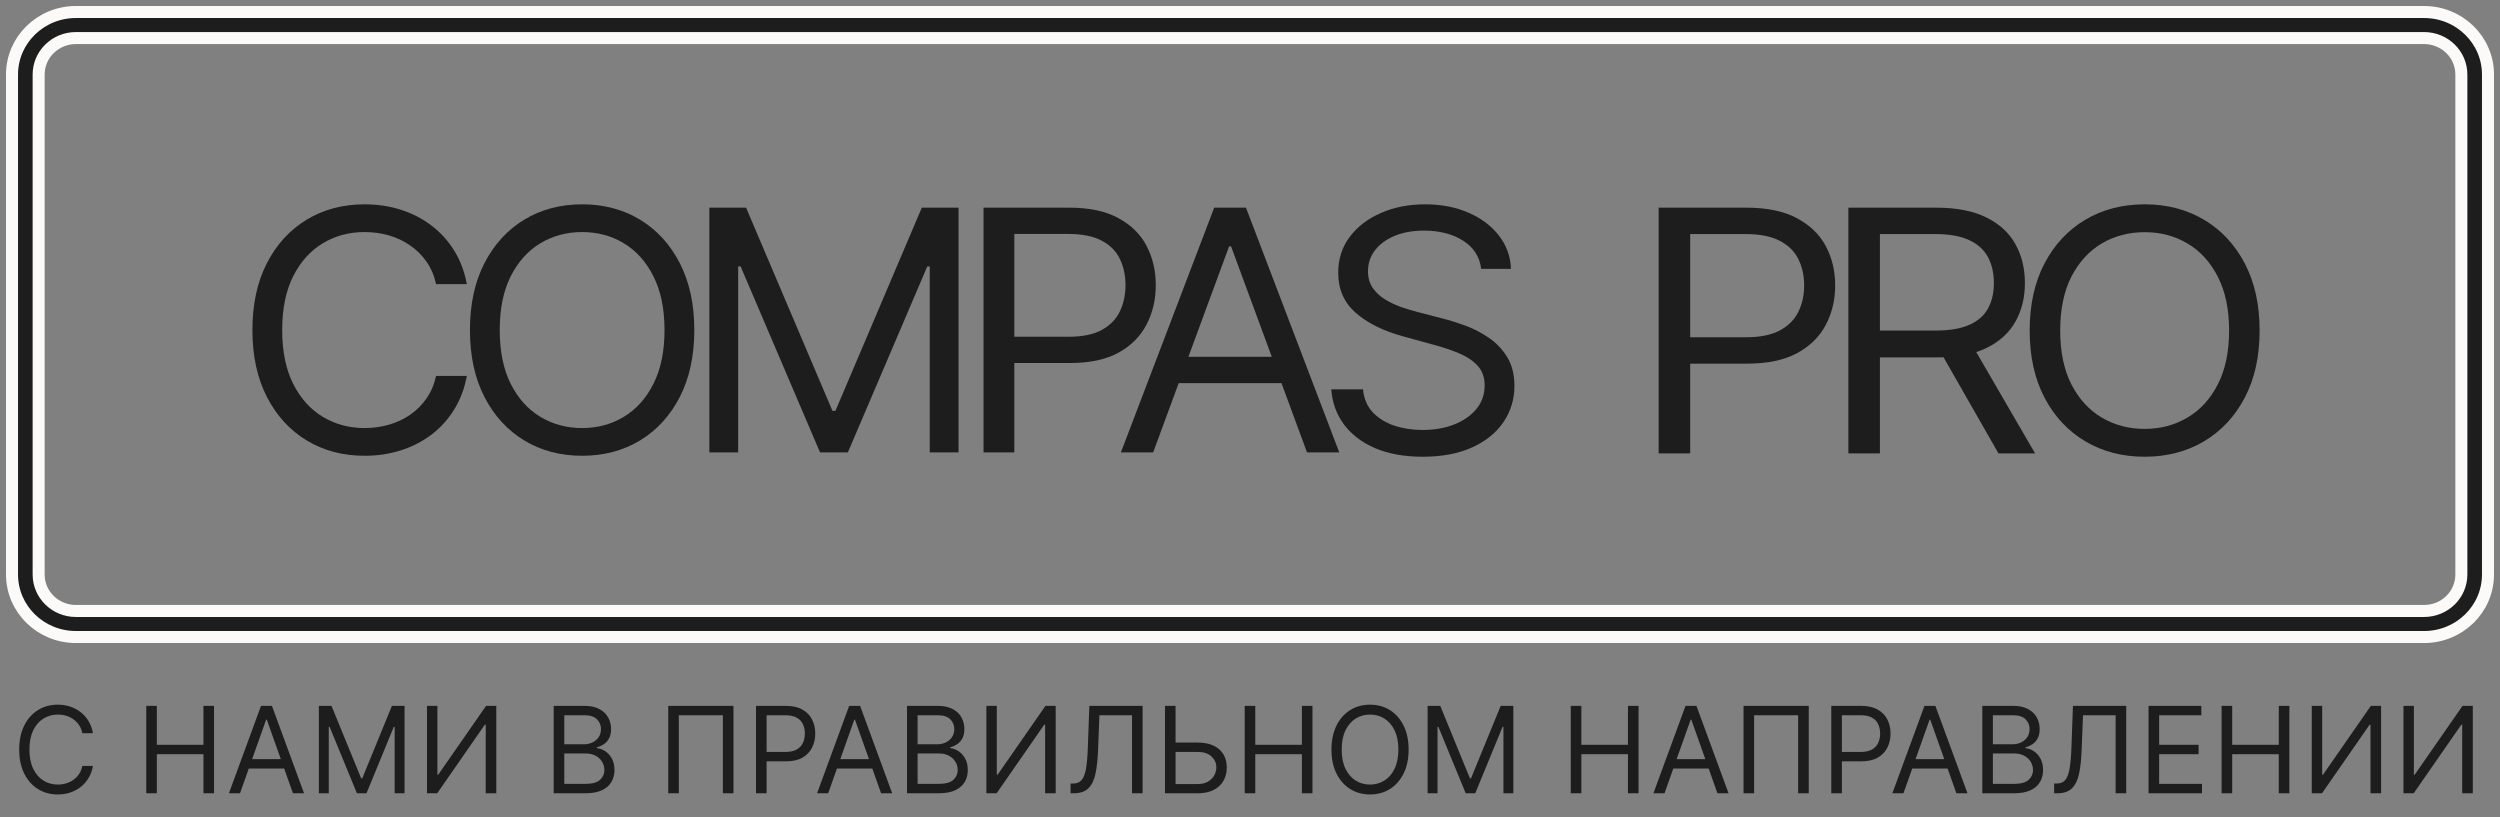 <svg width="208" height="68" viewBox="0 0 208 68" fill="none" xmlns="http://www.w3.org/2000/svg">
<rect x="0" y="0" width="208" height="68" fill="#808080" stroke="none"/>
<path fill-rule="evenodd" clip-rule="evenodd" d="M201.684 3.167H6.316C4.603 3.167 3.215 4.525 3.215 6.2V47.8C3.215 49.475 4.603 50.833 6.316 50.833H201.684C203.397 50.833 204.785 49.475 204.785 47.8V6.2C204.785 4.525 203.397 3.167 201.684 3.167ZM6.316 1C3.38 1 1 3.328 1 6.2V47.8C1 50.672 3.38 53 6.316 53H201.684C204.62 53 207 50.672 207 47.8V6.2C207 3.328 204.62 1 201.684 1H6.316Z" fill="#1D1D1D" stroke="#FCFAF8"/>
<path d="M38.84 23.642H36.28C36.129 22.933 35.864 22.31 35.485 21.773C35.113 21.236 34.659 20.785 34.122 20.421C33.592 20.049 33.004 19.771 32.357 19.585C31.71 19.4 31.035 19.307 30.333 19.307C29.053 19.307 27.893 19.618 26.854 20.241C25.822 20.865 24.999 21.783 24.386 22.996C23.781 24.209 23.478 25.697 23.478 27.46C23.478 29.224 23.781 30.712 24.386 31.925C24.999 33.138 25.822 34.056 26.854 34.679C27.893 35.302 29.053 35.614 30.333 35.614C31.035 35.614 31.71 35.521 32.357 35.335C33.004 35.15 33.592 34.874 34.122 34.51C34.659 34.139 35.113 33.685 35.485 33.148C35.864 32.604 36.129 31.981 36.28 31.278H38.84C38.648 32.319 38.297 33.251 37.787 34.072C37.278 34.894 36.645 35.594 35.888 36.17C35.131 36.74 34.281 37.175 33.338 37.473C32.402 37.771 31.4 37.92 30.333 37.92C28.53 37.92 26.926 37.496 25.522 36.648C24.118 35.799 23.013 34.593 22.208 33.028C21.403 31.464 21 29.608 21 27.46C21 25.312 21.403 23.456 22.208 21.892C23.013 20.328 24.118 19.121 25.522 18.273C26.926 17.424 28.53 17 30.333 17C31.4 17 32.402 17.149 33.338 17.447C34.281 17.746 35.131 18.183 35.888 18.76C36.645 19.33 37.278 20.026 37.787 20.848C38.297 21.663 38.648 22.595 38.84 23.642Z" fill="#1D1D1D"/>
<path d="M57.766 27.46C57.766 29.608 57.363 31.464 56.558 33.028C55.753 34.593 54.648 35.799 53.244 36.648C51.84 37.496 50.236 37.92 48.433 37.92C46.629 37.92 45.026 37.496 43.621 36.648C42.217 35.799 41.113 34.593 40.307 33.028C39.502 31.464 39.099 29.608 39.099 27.46C39.099 25.312 39.502 23.456 40.307 21.892C41.113 20.328 42.217 19.121 43.621 18.273C45.026 17.424 46.629 17 48.433 17C50.236 17 51.84 17.424 53.244 18.273C54.648 19.121 55.753 20.328 56.558 21.892C57.363 23.456 57.766 25.312 57.766 27.46ZM55.288 27.46C55.288 25.697 54.982 24.209 54.369 22.996C53.763 21.783 52.941 20.865 51.902 20.241C50.869 19.618 49.713 19.307 48.433 19.307C47.152 19.307 45.993 19.618 44.953 20.241C43.921 20.865 43.098 21.783 42.486 22.996C41.88 24.209 41.577 25.697 41.577 27.46C41.577 29.224 41.88 30.712 42.486 31.925C43.098 33.138 43.921 34.056 44.953 34.679C45.993 35.302 47.152 35.614 48.433 35.614C49.713 35.614 50.869 35.302 51.902 34.679C52.941 34.056 53.763 33.138 54.369 31.925C54.982 30.712 55.288 29.224 55.288 27.46Z" fill="#1D1D1D"/>
<path d="M59.018 17.278H62.074L69.26 34.182H69.508L76.694 17.278H79.75V37.642H77.355V22.171H77.148L70.54 37.642H68.228L61.62 22.171H61.414V37.642H59.018V17.278Z" fill="#1D1D1D"/>
<path d="M81.831 37.642V17.278H88.975C90.634 17.278 91.99 17.567 93.043 18.143C94.103 18.713 94.888 19.486 95.397 20.46C95.906 21.435 96.161 22.522 96.161 23.722C96.161 24.921 95.906 26.012 95.397 26.993C94.895 27.974 94.117 28.756 93.064 29.34C92.011 29.916 90.662 30.204 89.017 30.204H83.896V28.017H88.934C90.07 28.017 90.982 27.828 91.67 27.45C92.358 27.072 92.857 26.562 93.167 25.919C93.484 25.269 93.642 24.537 93.642 23.722C93.642 22.906 93.484 22.177 93.167 21.534C92.857 20.891 92.355 20.387 91.66 20.023C90.965 19.651 90.042 19.466 88.893 19.466H84.391V37.642H81.831Z" fill="#1D1D1D"/>
<path d="M95.942 37.642H93.258L101.022 17.278H103.665L111.429 37.642H108.745L102.426 20.5H102.261L95.942 37.642ZM96.934 29.688H107.754V31.875H96.934V29.688Z" fill="#1D1D1D"/>
<path d="M123.233 22.369C123.109 21.362 122.607 20.579 121.726 20.023C120.845 19.466 119.764 19.188 118.484 19.188C117.548 19.188 116.729 19.333 116.027 19.625C115.331 19.917 114.788 20.318 114.395 20.828C114.01 21.338 113.817 21.919 113.817 22.568C113.817 23.112 113.951 23.579 114.22 23.97C114.495 24.355 114.846 24.676 115.273 24.935C115.7 25.187 116.147 25.395 116.615 25.561C117.083 25.72 117.513 25.849 117.906 25.949L120.053 26.506C120.604 26.645 121.216 26.837 121.891 27.082C122.572 27.328 123.223 27.662 123.842 28.087C124.469 28.504 124.985 29.041 125.391 29.697C125.797 30.354 126 31.159 126 32.114C126 33.214 125.701 34.208 125.102 35.097C124.51 35.985 123.643 36.691 122.5 37.215C121.364 37.738 119.984 38 118.36 38C116.846 38 115.535 37.765 114.426 37.294C113.325 36.823 112.458 36.167 111.825 35.325C111.198 34.483 110.844 33.506 110.761 32.392H113.404C113.473 33.161 113.742 33.797 114.21 34.301C114.684 34.798 115.283 35.169 116.006 35.415C116.736 35.653 117.52 35.773 118.36 35.773C119.337 35.773 120.215 35.62 120.993 35.315C121.77 35.004 122.386 34.573 122.841 34.023C123.295 33.466 123.522 32.816 123.522 32.074C123.522 31.398 123.326 30.848 122.934 30.423C122.541 29.999 122.025 29.654 121.385 29.389C120.745 29.124 120.053 28.892 119.31 28.693L116.708 27.977C115.056 27.52 113.748 26.867 112.785 26.018C111.821 25.17 111.339 24.06 111.339 22.688C111.339 21.547 111.659 20.553 112.3 19.704C112.947 18.849 113.814 18.187 114.901 17.716C115.996 17.239 117.217 17 118.566 17C119.929 17 121.141 17.235 122.201 17.706C123.261 18.17 124.1 18.806 124.72 19.615C125.346 20.424 125.677 21.342 125.711 22.369H123.233Z" fill="#1D1D1D"/>
<path d="M138 37.721V17.279H145.322C147.022 17.279 148.412 17.569 149.491 18.148C150.577 18.72 151.382 19.495 151.904 20.473C152.426 21.451 152.687 22.543 152.687 23.747C152.687 24.951 152.426 26.046 151.904 27.031C151.389 28.016 150.592 28.801 149.512 29.386C148.433 29.965 147.05 30.255 145.364 30.255H140.116V28.059H145.28C146.444 28.059 147.378 27.869 148.084 27.49C148.789 27.111 149.301 26.598 149.618 25.953C149.943 25.301 150.105 24.566 150.105 23.747C150.105 22.929 149.943 22.197 149.618 21.551C149.301 20.906 148.786 20.4 148.073 20.034C147.361 19.662 146.416 19.475 145.237 19.475H140.624V37.721H138Z" fill="#1D1D1D"/>
<path d="M153.785 37.721V17.279H161.107C162.8 17.279 164.19 17.552 165.276 18.098C166.363 18.637 167.167 19.379 167.689 20.324C168.211 21.268 168.472 22.343 168.472 23.547C168.472 24.752 168.211 25.82 167.689 26.751C167.167 27.683 166.366 28.415 165.287 28.947C164.208 29.473 162.828 29.736 161.15 29.736H155.224V27.5H161.065C162.222 27.5 163.153 27.34 163.858 27.021C164.571 26.701 165.086 26.249 165.403 25.663C165.728 25.071 165.89 24.366 165.89 23.547C165.89 22.729 165.728 22.014 165.403 21.402C165.079 20.789 164.56 20.317 163.848 19.984C163.135 19.645 162.194 19.475 161.023 19.475H156.409V37.721H153.785ZM163.985 28.538L169.318 37.721H166.271L161.023 28.538H163.985Z" fill="#1D1D1D"/>
<path d="M188 27.5C188 29.656 187.587 31.519 186.762 33.089C185.937 34.66 184.804 35.871 183.365 36.722C181.926 37.574 180.283 38 178.435 38C176.586 38 174.943 37.574 173.504 36.722C172.065 35.871 170.933 34.66 170.107 33.089C169.282 31.519 168.869 29.656 168.869 27.5C168.869 25.344 169.282 23.481 170.107 21.911C170.933 20.34 172.065 19.129 173.504 18.278C174.943 17.426 176.586 17 178.435 17C180.283 17 181.926 17.426 183.365 18.278C184.804 19.129 185.937 20.34 186.762 21.911C187.587 23.481 188 25.344 188 27.5ZM185.461 27.5C185.461 25.73 185.147 24.236 184.519 23.018C183.898 21.801 183.055 20.879 181.99 20.254C180.932 19.628 179.747 19.316 178.435 19.316C177.123 19.316 175.934 19.628 174.869 20.254C173.811 20.879 172.968 21.801 172.34 23.018C171.719 24.236 171.409 25.73 171.409 27.5C171.409 29.27 171.719 30.764 172.34 31.982C172.968 33.199 173.811 34.121 174.869 34.746C175.934 35.372 177.123 35.684 178.435 35.684C179.747 35.684 180.932 35.372 181.99 34.746C183.055 34.121 183.898 33.199 184.519 31.982C185.147 30.764 185.461 29.27 185.461 27.5Z" fill="#1D1D1D"/>
<path d="M7.733 61H6.852C6.8 60.747 6.709 60.524 6.579 60.332C6.451 60.141 6.295 59.98 6.11 59.849C5.928 59.717 5.725 59.617 5.503 59.551C5.28 59.485 5.048 59.452 4.807 59.452C4.366 59.452 3.968 59.563 3.61 59.785C3.255 60.008 2.972 60.336 2.761 60.769C2.553 61.202 2.449 61.734 2.449 62.364C2.449 62.993 2.553 63.525 2.761 63.958C2.972 64.391 3.255 64.719 3.61 64.942C3.968 65.164 4.366 65.276 4.807 65.276C5.048 65.276 5.28 65.242 5.503 65.176C5.725 65.11 5.928 65.012 6.11 64.881C6.295 64.749 6.451 64.587 6.579 64.395C6.709 64.201 6.8 63.978 6.852 63.727H7.733C7.667 64.099 7.546 64.432 7.371 64.725C7.196 65.019 6.978 65.269 6.717 65.474C6.457 65.678 6.165 65.833 5.84 65.94C5.518 66.046 5.174 66.099 4.807 66.099C4.187 66.099 3.635 65.948 3.152 65.645C2.669 65.342 2.289 64.911 2.012 64.352C1.735 63.794 1.597 63.131 1.597 62.364C1.597 61.597 1.735 60.934 2.012 60.375C2.289 59.816 2.669 59.385 3.152 59.082C3.635 58.779 4.187 58.628 4.807 58.628C5.174 58.628 5.518 58.681 5.84 58.788C6.165 58.894 6.457 59.05 6.717 59.256C6.978 59.46 7.196 59.709 7.371 60.002C7.546 60.293 7.667 60.626 7.733 61ZM12.169 66V58.727H13.049V61.966H16.927V58.727H17.808V66H16.927V62.747H13.049V66H12.169ZM19.969 66H19.046L21.716 58.727H22.625L25.296 66H24.373L22.199 59.878H22.142L19.969 66ZM20.31 63.159H24.032V63.94H20.31V63.159ZM26.529 58.727H27.58L30.052 64.764H30.137L32.608 58.727H33.659V66H32.836V60.474H32.764L30.492 66H29.696L27.424 60.474H27.353V66H26.529V58.727ZM35.525 58.727H36.392V64.452H36.463L40.44 58.727H41.292V66H40.412V60.29H40.341L36.377 66H35.525V58.727ZM46.067 66V58.727H48.61C49.116 58.727 49.534 58.815 49.863 58.99C50.192 59.163 50.437 59.396 50.598 59.69C50.759 59.981 50.84 60.304 50.84 60.659C50.84 60.972 50.784 61.23 50.673 61.433C50.564 61.637 50.419 61.798 50.24 61.916C50.062 62.035 49.869 62.122 49.661 62.179V62.25C49.883 62.264 50.107 62.342 50.332 62.484C50.557 62.626 50.745 62.83 50.897 63.095C51.048 63.36 51.124 63.685 51.124 64.068C51.124 64.433 51.041 64.761 50.875 65.052C50.709 65.343 50.448 65.574 50.09 65.744C49.733 65.915 49.268 66 48.695 66H46.067ZM46.948 65.219H48.695C49.27 65.219 49.678 65.108 49.92 64.885C50.164 64.66 50.286 64.388 50.286 64.068C50.286 63.822 50.223 63.595 50.098 63.386C49.972 63.176 49.793 63.008 49.561 62.882C49.329 62.754 49.055 62.69 48.737 62.69H46.948V65.219ZM46.948 61.923H48.581C48.846 61.923 49.086 61.871 49.298 61.767C49.514 61.663 49.684 61.516 49.81 61.327C49.938 61.137 50.002 60.915 50.002 60.659C50.002 60.34 49.89 60.068 49.668 59.846C49.445 59.621 49.093 59.508 48.61 59.508H46.948V61.923ZM61.024 58.727V66H60.143V59.508H56.478V66H55.598V58.727H61.024ZM62.9 66V58.727H65.358C65.928 58.727 66.394 58.83 66.757 59.036C67.121 59.24 67.391 59.516 67.566 59.864C67.742 60.212 67.829 60.6 67.829 61.028C67.829 61.457 67.742 61.846 67.566 62.197C67.394 62.547 67.126 62.827 66.764 63.035C66.402 63.241 65.938 63.344 65.372 63.344H63.61V62.562H65.343C65.734 62.562 66.048 62.495 66.284 62.36C66.521 62.225 66.693 62.043 66.799 61.813C66.908 61.581 66.963 61.32 66.963 61.028C66.963 60.737 66.908 60.477 66.799 60.247C66.693 60.017 66.52 59.838 66.281 59.707C66.042 59.575 65.725 59.508 65.329 59.508H63.781V66H62.9ZM68.904 66H67.981L70.651 58.727H71.56L74.231 66H73.307L71.134 59.878H71.077L68.904 66ZM69.245 63.159H72.966V63.94H69.245V63.159ZM75.463 66V58.727H78.006C78.513 58.727 78.931 58.815 79.26 58.99C79.589 59.163 79.834 59.396 79.995 59.69C80.156 59.981 80.236 60.304 80.236 60.659C80.236 60.972 80.181 61.23 80.069 61.433C79.96 61.637 79.816 61.798 79.636 61.916C79.459 62.035 79.266 62.122 79.057 62.179V62.25C79.28 62.264 79.504 62.342 79.728 62.484C79.953 62.626 80.141 62.83 80.293 63.095C80.445 63.36 80.52 63.685 80.52 64.068C80.52 64.433 80.437 64.761 80.272 65.052C80.106 65.343 79.844 65.574 79.487 65.744C79.129 65.915 78.664 66 78.091 66H75.463ZM76.344 65.219H78.091C78.667 65.219 79.075 65.108 79.317 64.885C79.56 64.66 79.682 64.388 79.682 64.068C79.682 63.822 79.62 63.595 79.494 63.386C79.369 63.176 79.19 63.008 78.958 62.882C78.726 62.754 78.451 62.69 78.134 62.69H76.344V65.219ZM76.344 61.923H77.978C78.243 61.923 78.482 61.871 78.695 61.767C78.91 61.663 79.081 61.516 79.206 61.327C79.334 61.137 79.398 60.915 79.398 60.659C79.398 60.34 79.287 60.068 79.064 59.846C78.842 59.621 78.489 59.508 78.006 59.508H76.344V61.923ZM82.067 58.727H82.934V64.452H83.005L86.982 58.727H87.834V66H86.954V60.29H86.883L82.92 66H82.067V58.727ZM89.072 66V65.19H89.285C89.588 65.19 89.823 65.093 89.991 64.899C90.159 64.705 90.28 64.391 90.354 63.958C90.429 63.525 90.48 62.951 90.506 62.236L90.634 58.727H95.066V66H94.185V59.508H91.472L91.359 62.406C91.33 63.169 91.26 63.817 91.149 64.352C91.038 64.887 90.843 65.296 90.563 65.577C90.284 65.859 89.877 66 89.342 66H89.072ZM97.579 61.781H99.653C100.174 61.781 100.613 61.867 100.97 62.037C101.33 62.207 101.602 62.448 101.787 62.758C101.974 63.068 102.068 63.434 102.068 63.855C102.068 64.276 101.974 64.648 101.787 64.97C101.602 65.292 101.33 65.544 100.97 65.727C100.613 65.909 100.174 66 99.653 66H96.926V58.727H97.806V65.233H99.653C99.984 65.233 100.265 65.167 100.494 65.034C100.727 64.899 100.902 64.726 101.02 64.516C101.141 64.303 101.201 64.078 101.201 63.841C101.201 63.493 101.067 63.193 100.8 62.943C100.532 62.689 100.15 62.562 99.653 62.562H97.579V61.781ZM103.559 66V58.727H104.439V61.966H108.317V58.727H109.198V66H108.317V62.747H104.439V66H103.559ZM117.198 62.364C117.198 63.131 117.059 63.794 116.782 64.352C116.505 64.911 116.125 65.342 115.642 65.645C115.159 65.948 114.608 66.099 113.987 66.099C113.367 66.099 112.815 65.948 112.332 65.645C111.849 65.342 111.47 64.911 111.193 64.352C110.916 63.794 110.777 63.131 110.777 62.364C110.777 61.597 110.916 60.934 111.193 60.375C111.47 59.816 111.849 59.385 112.332 59.082C112.815 58.779 113.367 58.628 113.987 58.628C114.608 58.628 115.159 58.779 115.642 59.082C116.125 59.385 116.505 59.816 116.782 60.375C117.059 60.934 117.198 61.597 117.198 62.364ZM116.345 62.364C116.345 61.734 116.24 61.202 116.029 60.769C115.821 60.336 115.538 60.008 115.18 59.785C114.825 59.563 114.428 59.452 113.987 59.452C113.547 59.452 113.148 59.563 112.791 59.785C112.435 60.008 112.153 60.336 111.942 60.769C111.733 61.202 111.629 61.734 111.629 62.364C111.629 62.993 111.733 63.525 111.942 63.958C112.153 64.391 112.435 64.719 112.791 64.942C113.148 65.164 113.547 65.276 113.987 65.276C114.428 65.276 114.825 65.164 115.18 64.942C115.538 64.719 115.821 64.391 116.029 63.958C116.24 63.525 116.345 62.993 116.345 62.364ZM118.778 58.727H119.829L122.301 64.764H122.386L124.858 58.727H125.909V66H125.085V60.474H125.014L122.741 66H121.946L119.673 60.474H119.602V66H118.778V58.727ZM130.687 66V58.727H131.568V61.966H135.446V58.727H136.327V66H135.446V62.747H131.568V66H130.687ZM138.488 66H137.565L140.235 58.727H141.144L143.815 66H142.891L140.718 59.878H140.661L138.488 66ZM138.829 63.159H142.55V63.94H138.829V63.159ZM150.488 58.727V66H149.607V59.508H145.942V66H145.062V58.727H150.488ZM152.364 66V58.727H154.822C155.392 58.727 155.859 58.83 156.221 59.036C156.585 59.24 156.855 59.516 157.03 59.864C157.206 60.212 157.293 60.6 157.293 61.028C157.293 61.457 157.206 61.846 157.03 62.197C156.858 62.547 156.59 62.827 156.228 63.035C155.866 63.241 155.402 63.344 154.836 63.344H153.075V62.562H154.807C155.198 62.562 155.512 62.495 155.749 62.36C155.985 62.225 156.157 62.043 156.263 61.813C156.372 61.581 156.427 61.32 156.427 61.028C156.427 60.737 156.372 60.477 156.263 60.247C156.157 60.017 155.984 59.838 155.745 59.707C155.506 59.575 155.189 59.508 154.793 59.508H153.245V66H152.364ZM158.368 66H157.445L160.115 58.727H161.024L163.695 66H162.771L160.598 59.878H160.541L158.368 66ZM158.709 63.159H162.431V63.94H158.709V63.159ZM164.928 66V58.727H167.47C167.977 58.727 168.395 58.815 168.724 58.99C169.053 59.163 169.298 59.396 169.459 59.69C169.62 59.981 169.7 60.304 169.7 60.659C169.7 60.972 169.645 61.23 169.533 61.433C169.424 61.637 169.28 61.798 169.1 61.916C168.923 62.035 168.73 62.122 168.521 62.179V62.25C168.744 62.264 168.968 62.342 169.192 62.484C169.417 62.626 169.606 62.83 169.757 63.095C169.909 63.36 169.984 63.685 169.984 64.068C169.984 64.433 169.902 64.761 169.736 65.052C169.57 65.343 169.308 65.574 168.951 65.744C168.594 65.915 168.128 66 167.555 66H164.928ZM165.808 65.219H167.555C168.131 65.219 168.539 65.108 168.781 64.885C169.024 64.66 169.146 64.388 169.146 64.068C169.146 63.822 169.084 63.595 168.958 63.386C168.833 63.176 168.654 63.008 168.422 62.882C168.19 62.754 167.915 62.69 167.598 62.69H165.808V65.219ZM165.808 61.923H167.442C167.707 61.923 167.946 61.871 168.159 61.767C168.375 61.663 168.545 61.516 168.67 61.327C168.798 61.137 168.862 60.915 168.862 60.659C168.862 60.34 168.751 60.068 168.528 59.846C168.306 59.621 167.953 59.508 167.47 59.508H165.808V61.923ZM170.906 66V65.19H171.12C171.423 65.19 171.658 65.093 171.826 64.899C171.994 64.705 172.115 64.391 172.188 63.958C172.264 63.525 172.315 62.951 172.341 62.236L172.469 58.727H176.901V66H176.02V59.508H173.307L173.193 62.406C173.165 63.169 173.095 63.817 172.984 64.352C172.873 64.887 172.677 65.296 172.398 65.577C172.119 65.859 171.711 66 171.176 66H170.906ZM178.76 66V58.727H183.15V59.508H179.641V61.966H182.922V62.747H179.641V65.219H183.206V66H178.76ZM184.837 66V58.727H185.718V61.966H189.595V58.727H190.476V66H189.595V62.747H185.718V66H184.837ZM192.339 58.727H193.206V64.452H193.277L197.254 58.727H198.106V66H197.226V60.29H197.155L193.192 66H192.339V58.727ZM199.969 58.727H200.835V64.452H200.906L204.883 58.727H205.736V66H204.855V60.29H204.784L200.821 66H199.969V58.727Z" fill="#1D1D1D"/>
</svg>
